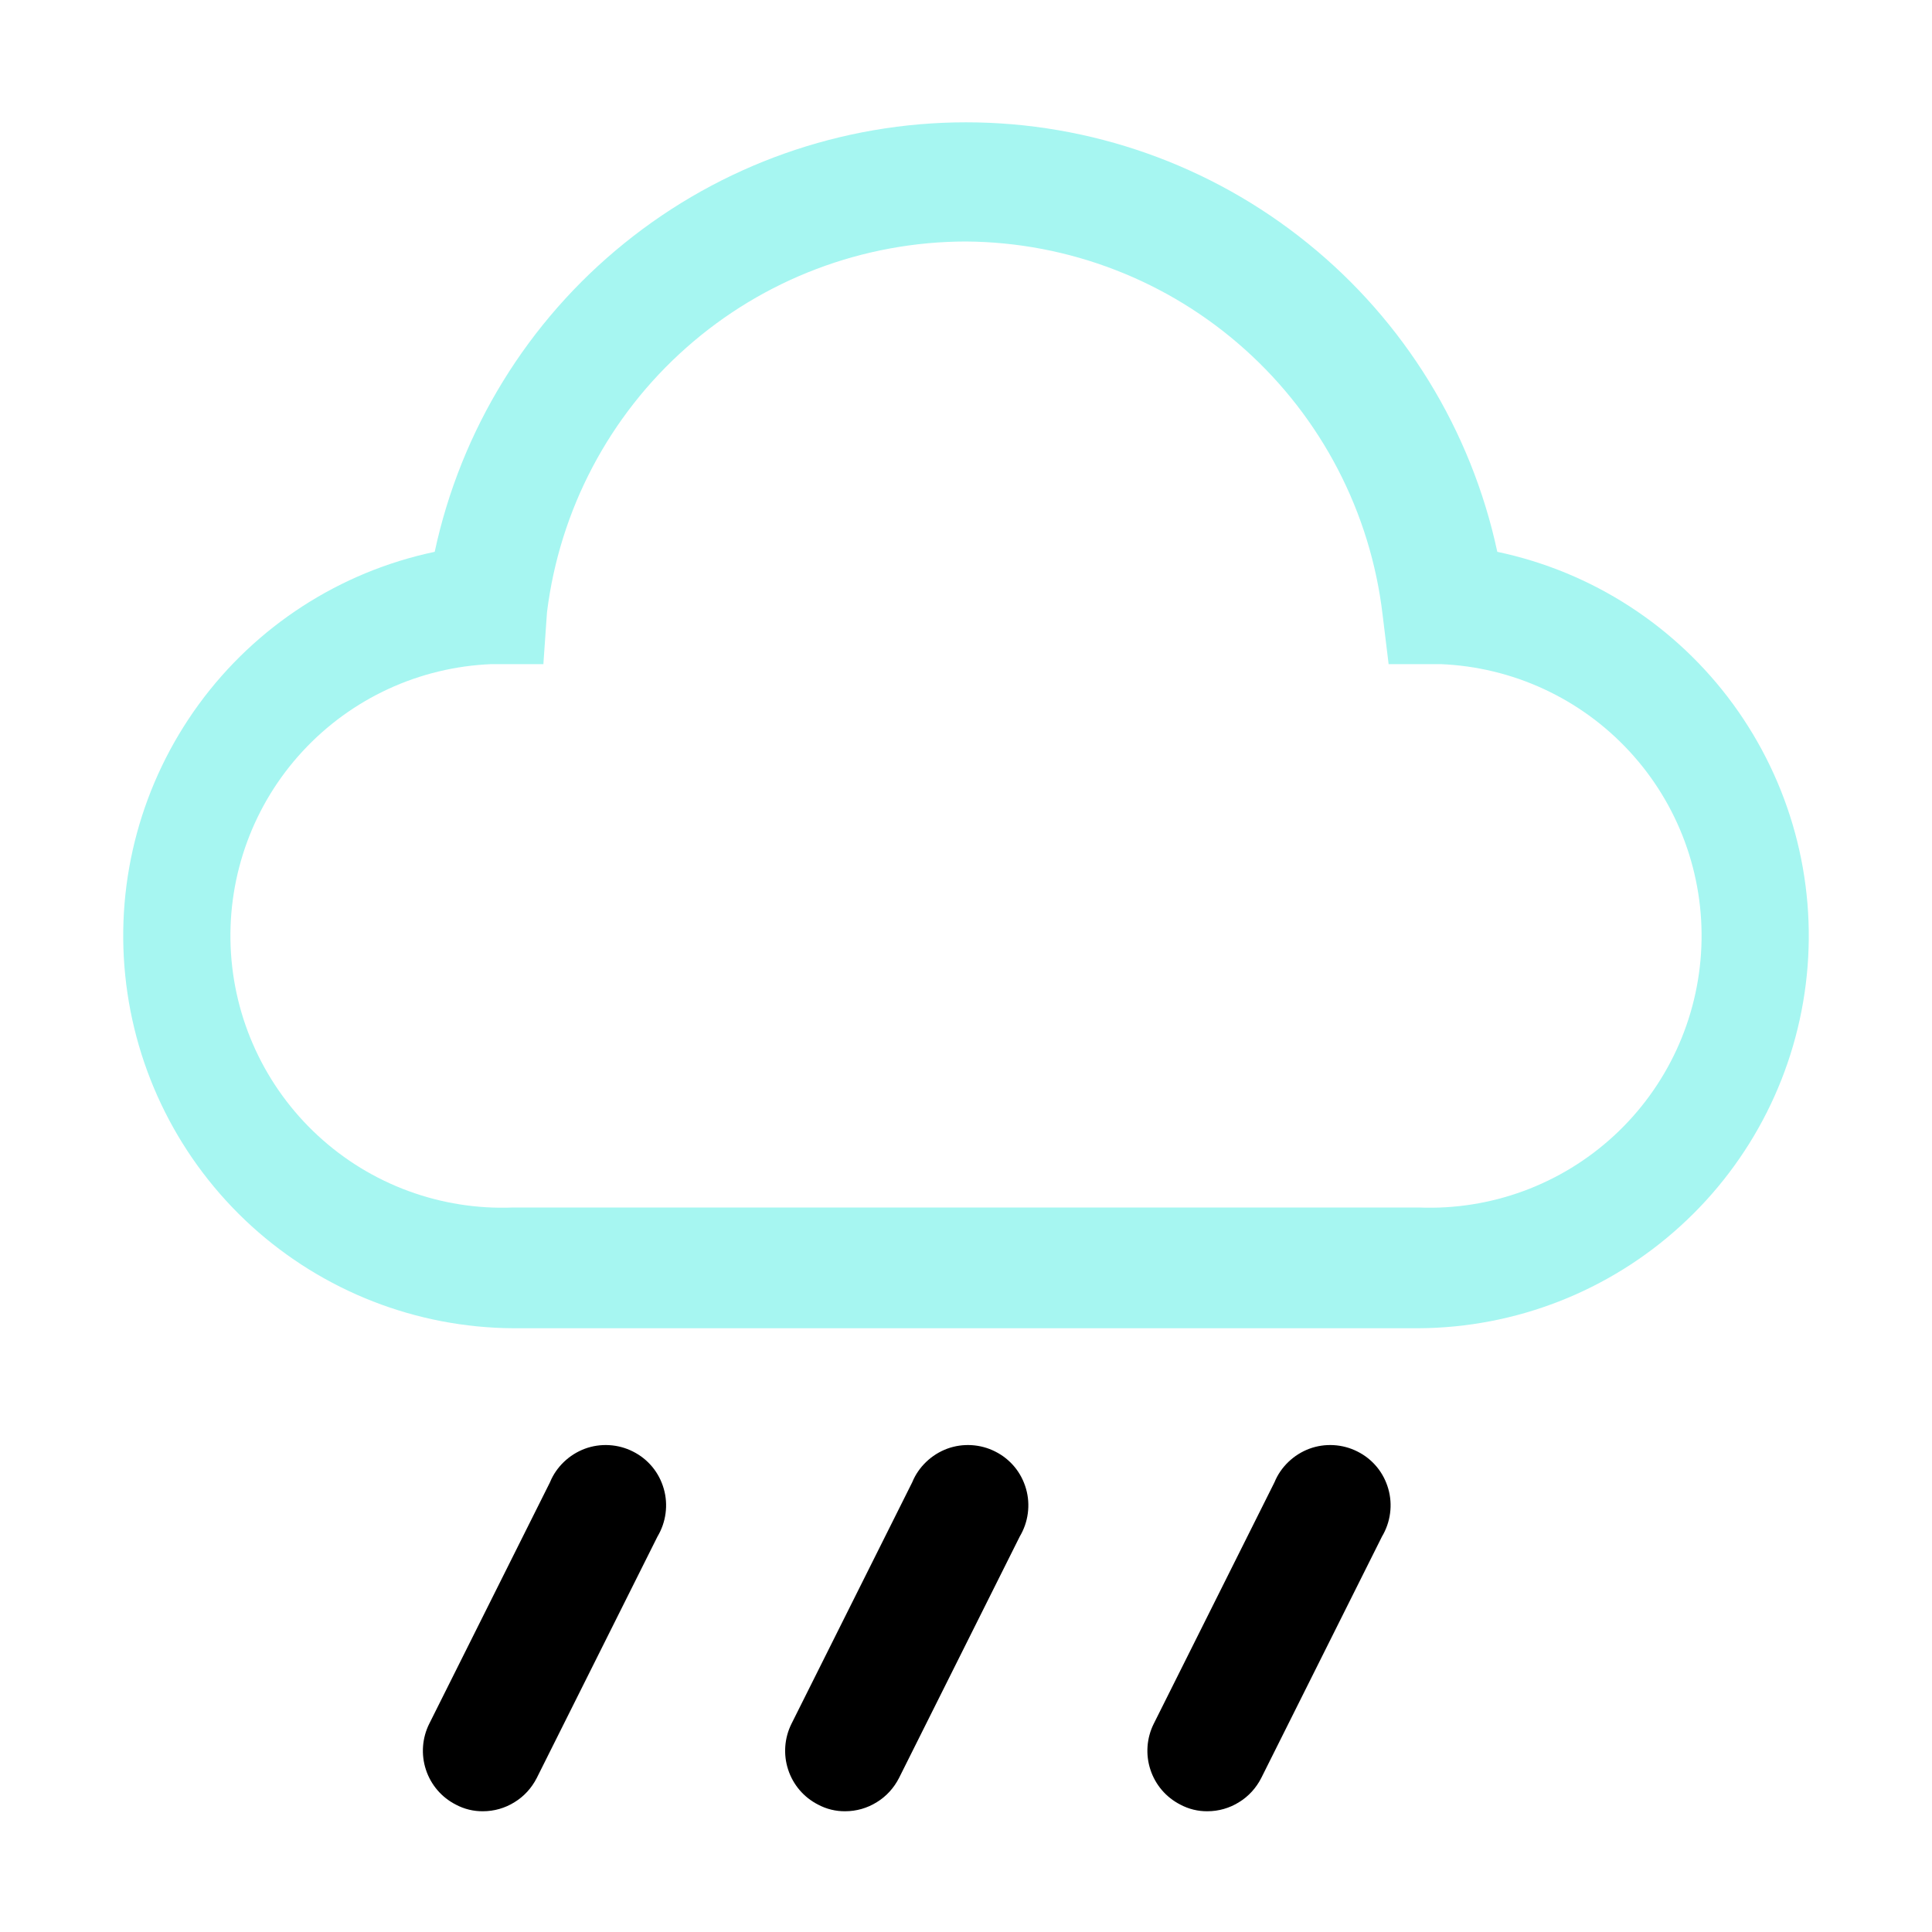 <svg width="16" height="16" viewBox="0 0 16 16" fill="none" xmlns="http://www.w3.org/2000/svg">
<path d="M11.75 11H4.25C3.448 10.995 2.677 10.694 2.083 10.154C1.49 9.614 1.118 8.875 1.037 8.077C0.956 7.279 1.174 6.48 1.647 5.832C2.12 5.185 2.815 4.735 3.6 4.57C3.816 3.563 4.37 2.661 5.171 2.014C5.972 1.366 6.97 1.013 8 1.013C9.03 1.013 10.028 1.366 10.829 2.014C11.63 2.661 12.184 3.563 12.4 4.57C13.185 4.735 13.88 5.185 14.353 5.832C14.826 6.48 15.044 7.279 14.963 8.077C14.882 8.875 14.51 9.614 13.916 10.154C13.323 10.694 12.552 10.995 11.75 11V11ZM8 2C7.147 2.001 6.323 2.313 5.684 2.879C5.045 3.444 4.635 4.223 4.53 5.07L4.5 5.5H4.07C3.473 5.524 2.91 5.784 2.505 6.223C2.1 6.661 1.886 7.243 1.91 7.84C1.934 8.437 2.194 9 2.633 9.405C3.071 9.81 3.653 10.024 4.25 10H11.75C12.347 10.024 12.928 9.81 13.367 9.405C13.806 9 14.066 8.437 14.09 7.84C14.114 7.243 13.9 6.661 13.495 6.223C13.09 5.784 12.527 5.524 11.93 5.5H11.5L11.45 5.09C11.35 4.243 10.944 3.462 10.309 2.893C9.674 2.324 8.853 2.006 8 2V2Z" fill="#A6F6F1"/>
<path d="M7 15C6.922 15.001 6.844 14.982 6.775 14.945C6.657 14.885 6.568 14.781 6.527 14.655C6.486 14.53 6.496 14.393 6.555 14.275L7.555 12.275C7.581 12.211 7.621 12.154 7.67 12.107C7.72 12.059 7.779 12.022 7.843 11.998C7.908 11.974 7.976 11.964 8.045 11.968C8.114 11.972 8.181 11.99 8.242 12.021C8.304 12.052 8.358 12.095 8.402 12.148C8.446 12.201 8.478 12.263 8.497 12.329C8.516 12.395 8.521 12.464 8.512 12.532C8.503 12.601 8.48 12.666 8.445 12.725L7.445 14.725C7.403 14.807 7.34 14.877 7.261 14.925C7.183 14.974 7.092 15 7 15V15Z" fill="black"/>
<path d="M10 15C9.922 15.001 9.844 14.982 9.775 14.945C9.657 14.885 9.568 14.781 9.527 14.655C9.486 14.53 9.496 14.393 9.555 14.275L10.555 12.275C10.581 12.211 10.621 12.154 10.67 12.107C10.72 12.059 10.779 12.022 10.843 11.998C10.908 11.974 10.976 11.964 11.045 11.968C11.114 11.972 11.181 11.99 11.242 12.021C11.304 12.052 11.358 12.095 11.402 12.148C11.446 12.201 11.478 12.263 11.497 12.329C11.516 12.395 11.521 12.464 11.512 12.532C11.503 12.601 11.48 12.666 11.445 12.725L10.445 14.725C10.403 14.807 10.34 14.877 10.261 14.925C10.183 14.974 10.092 15 10 15V15Z" fill="black"/>
<path d="M4 15C3.922 15.001 3.844 14.982 3.775 14.945C3.657 14.885 3.568 14.781 3.527 14.655C3.486 14.53 3.496 14.393 3.555 14.275L4.555 12.275C4.581 12.211 4.621 12.154 4.67 12.107C4.72 12.059 4.779 12.022 4.843 11.998C4.908 11.974 4.976 11.964 5.045 11.968C5.114 11.972 5.181 11.99 5.242 12.021C5.304 12.052 5.358 12.095 5.402 12.148C5.446 12.201 5.478 12.263 5.497 12.329C5.516 12.395 5.521 12.464 5.512 12.532C5.503 12.601 5.48 12.666 5.445 12.725L4.445 14.725C4.403 14.807 4.34 14.877 4.261 14.925C4.183 14.974 4.092 15 4 15V15Z" fill="black"/>
</svg>
